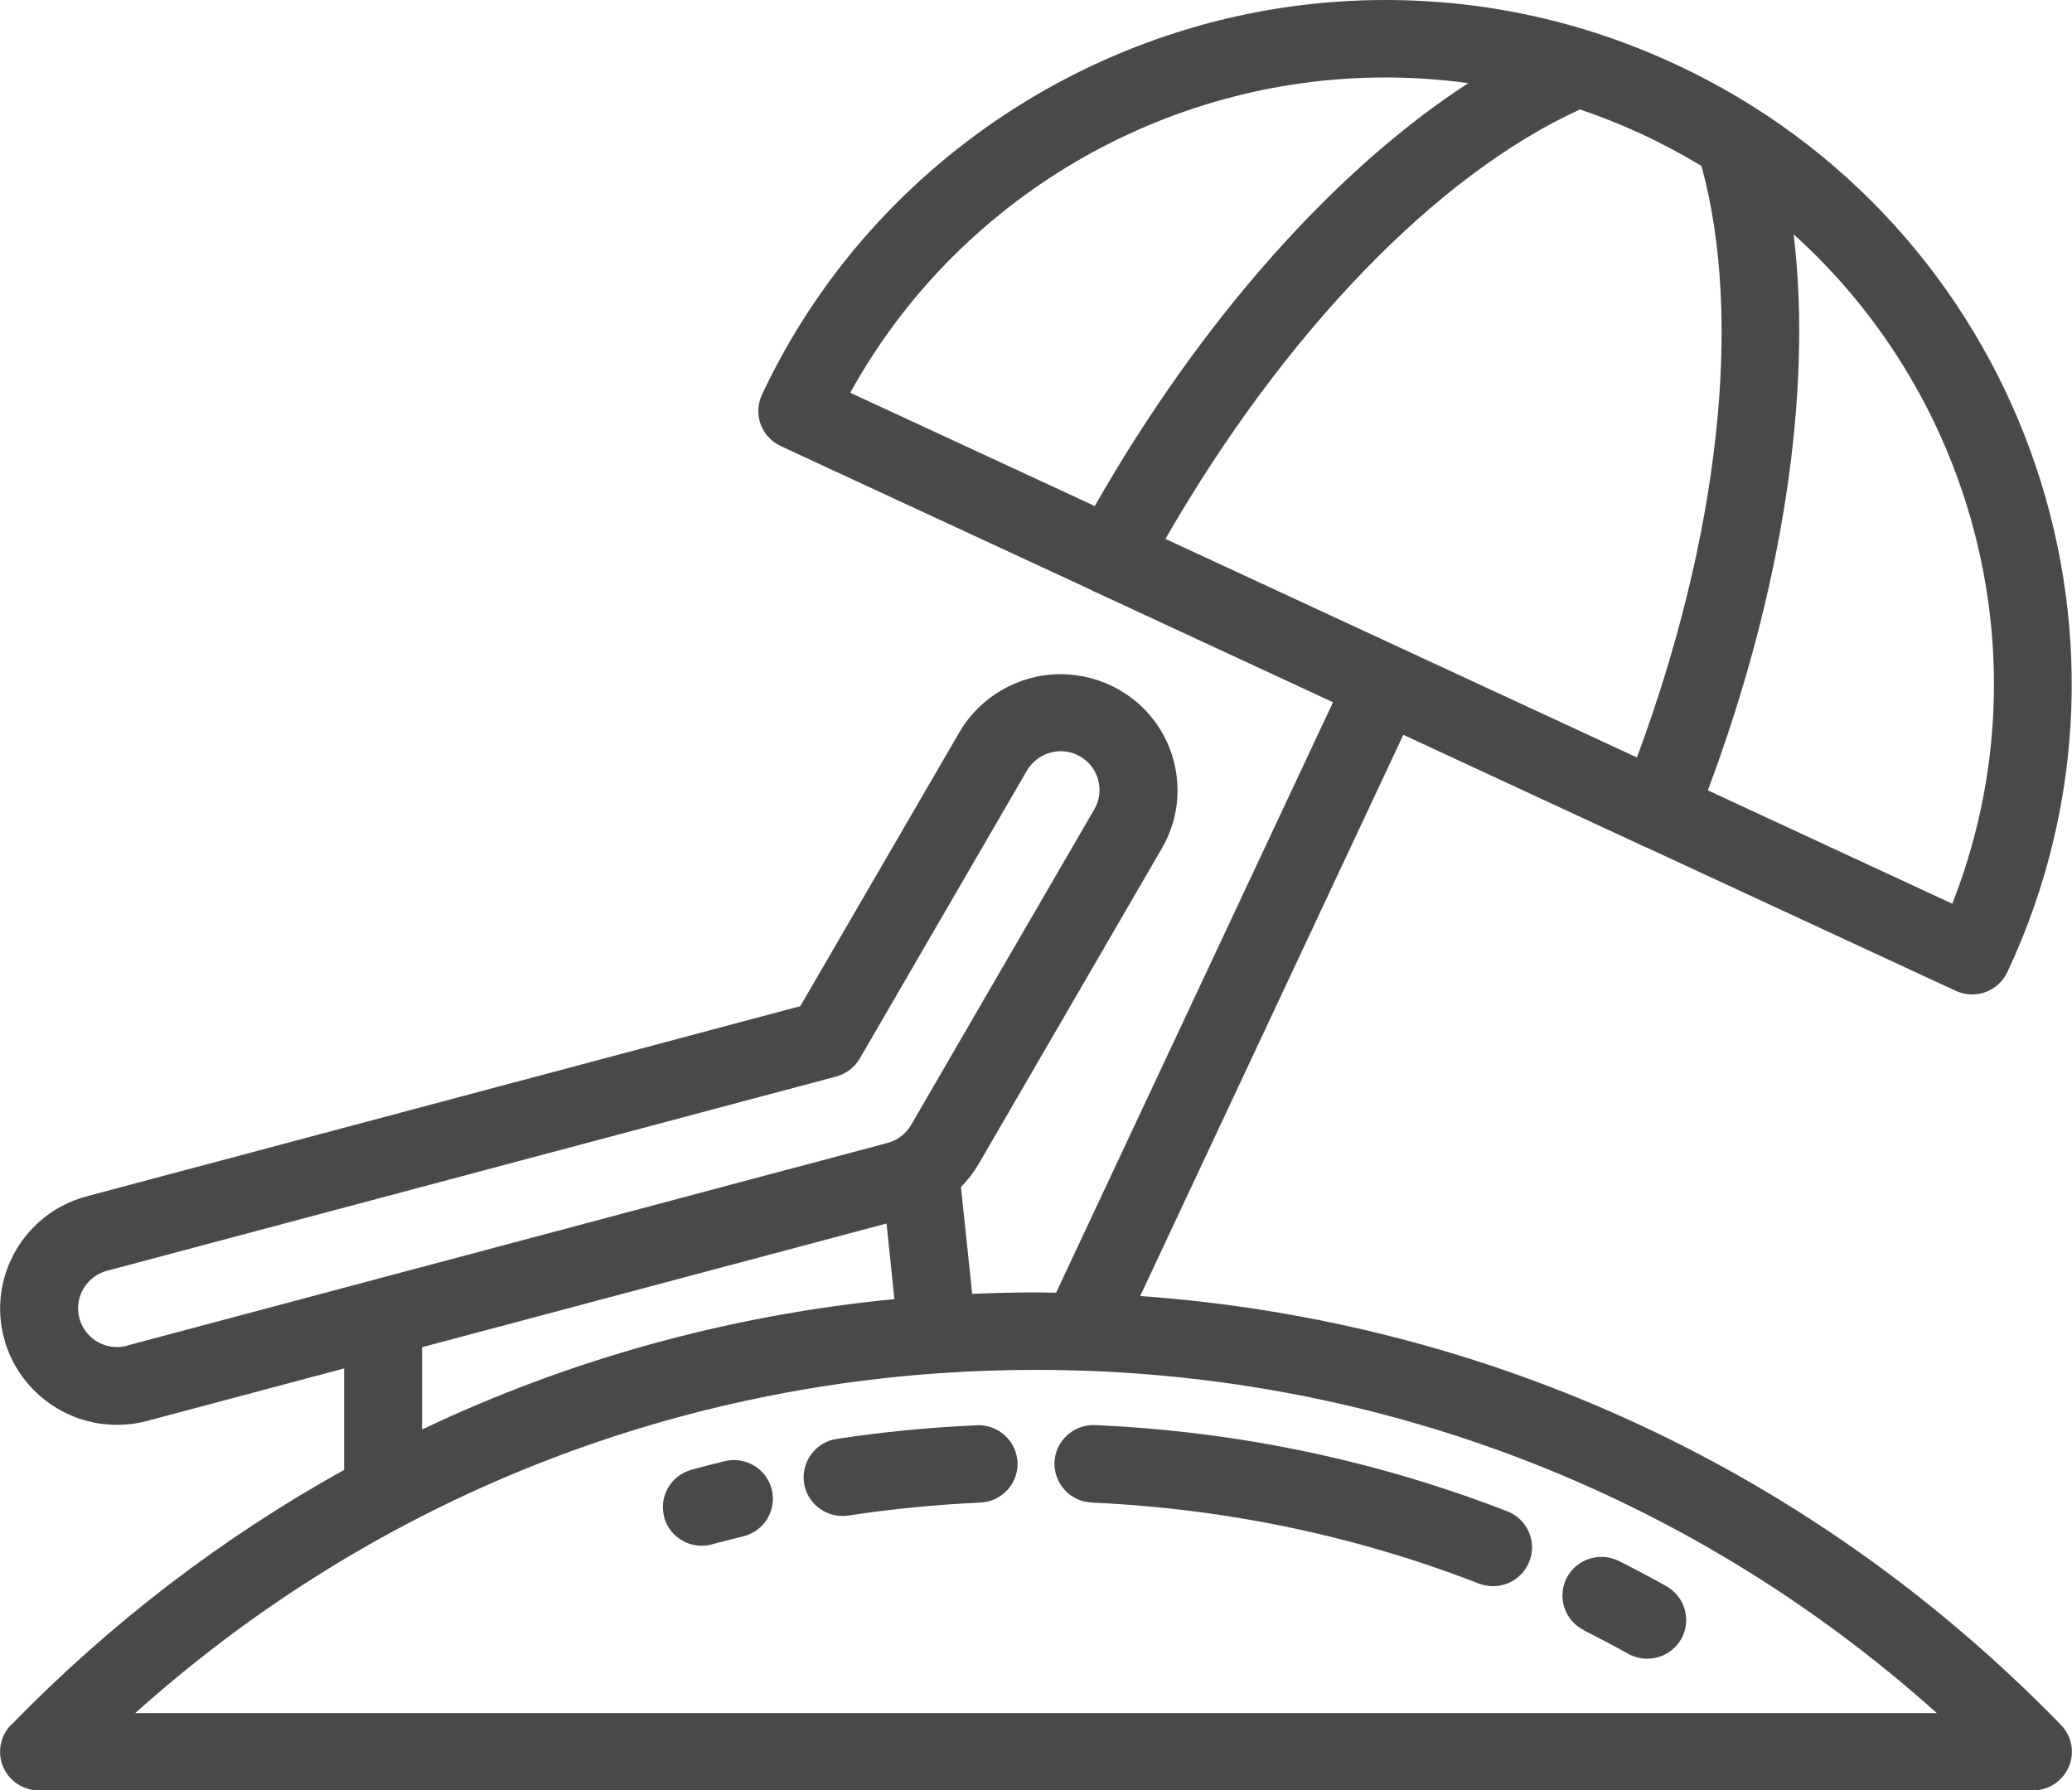 <svg width="81" height="70" viewBox="0 0 81 70" fill="none" xmlns="http://www.w3.org/2000/svg">
<g clip-path="url(#clip0_361_105)">
<path d="M0.429 67.437C0.006 67.874 -0.114 68.522 0.121 69.079C0.361 69.636 0.909 70 1.521 70H79.475C80.086 70 80.635 69.636 80.875 69.079C81.115 68.522 80.995 67.874 80.566 67.437C70.919 57.514 58.26 51.649 44.573 50.671L54.86 28.729L64.17 33.048C64.198 33.059 64.227 33.082 64.261 33.093C64.272 33.093 64.278 33.093 64.29 33.099L76.451 38.737C76.657 38.833 76.874 38.879 77.097 38.879C77.274 38.879 77.451 38.85 77.617 38.788C77.994 38.651 78.303 38.367 78.475 38.004C84.733 24.654 78.903 8.729 65.484 2.506C61.895 0.841 58.083 0 54.151 0C43.744 0 34.182 6.058 29.788 15.43C29.616 15.794 29.599 16.209 29.736 16.589C29.873 16.964 30.159 17.271 30.525 17.442L42.687 23.079C42.687 23.079 42.704 23.091 42.709 23.096C42.772 23.131 42.841 23.159 42.91 23.188L52.111 27.456L41.286 50.541C41.023 50.541 40.766 50.529 40.503 50.529C39.669 50.529 38.835 50.552 38.006 50.586L37.566 46.409C37.829 46.142 38.063 45.841 38.257 45.511L45.418 33.173C46.03 32.121 46.19 30.9 45.876 29.723C45.561 28.552 44.801 27.569 43.744 26.967C43.052 26.569 42.258 26.359 41.464 26.359C39.835 26.359 38.32 27.228 37.503 28.632L31.285 39.339L3.39 46.773C0.955 47.421 -0.491 49.916 0.161 52.337C0.698 54.32 2.509 55.707 4.573 55.707C4.973 55.707 5.373 55.656 5.756 55.553L13.454 53.502V57.468C8.71 60.1 4.327 63.442 0.435 67.443L0.429 67.437ZM76.32 35.333L66.764 30.9C69.685 23.108 70.862 15.339 70.119 9.161C77.291 15.629 79.978 26.035 76.32 35.333ZM42.795 19.783L33.239 15.356C37.389 7.82 45.436 3.029 54.151 3.029C55.243 3.029 56.323 3.103 57.397 3.251C52.157 6.655 46.922 12.549 42.795 19.789V19.783ZM45.561 21.068C50.185 13.032 56.151 6.837 61.769 4.279C62.592 4.558 63.398 4.882 64.198 5.251C65.004 5.626 65.77 6.041 66.513 6.485C68.147 12.412 67.216 20.931 63.992 29.615L45.556 21.068H45.561ZM4.967 52.615C4.836 52.649 4.704 52.666 4.573 52.666C3.887 52.666 3.281 52.206 3.104 51.541C2.887 50.734 3.372 49.898 4.184 49.683L32.685 42.09C33.074 41.987 33.405 41.732 33.611 41.385L40.143 30.132C40.418 29.666 40.921 29.371 41.464 29.371C41.732 29.371 41.989 29.439 42.224 29.575C42.578 29.78 42.83 30.104 42.932 30.496C43.035 30.888 42.984 31.297 42.778 31.644L35.617 43.982C35.417 44.329 35.08 44.585 34.691 44.687L4.967 52.609V52.615ZM34.965 50.791C28.49 51.422 22.261 53.149 16.5 55.889V52.672L34.657 47.836L34.965 50.791ZM36.726 53.684C36.726 53.684 36.772 53.684 36.8 53.684C36.8 53.684 36.812 53.684 36.817 53.684C38.04 53.598 39.269 53.559 40.503 53.559C53.665 53.559 66.033 58.298 75.714 66.977H5.287C14.037 59.134 24.981 54.508 36.72 53.689L36.726 53.684Z" fill="#494949"/>
<path d="M61.912 63.737C62.495 64.033 63.083 64.34 63.649 64.658C63.883 64.788 64.141 64.851 64.392 64.851C64.924 64.851 65.444 64.573 65.724 64.078C66.135 63.351 65.872 62.424 65.141 62.015C64.535 61.674 63.912 61.344 63.289 61.032C62.54 60.657 61.626 60.952 61.243 61.697C60.866 62.441 61.163 63.356 61.912 63.731V63.737Z" fill="#494949"/>
<path d="M42.675 58.747C47.91 58.98 53.002 60.043 57.814 61.913C57.997 61.981 58.185 62.015 58.368 62.015C58.98 62.015 59.551 61.651 59.786 61.049C60.094 60.27 59.706 59.389 58.923 59.088C53.796 57.099 48.378 55.962 42.812 55.718C41.977 55.678 41.263 56.326 41.223 57.162C41.189 57.997 41.834 58.708 42.675 58.742V58.747Z" fill="#494949"/>
<path d="M32.936 59.27C33.01 59.27 33.09 59.264 33.17 59.253C34.868 58.992 36.599 58.827 38.325 58.747C39.165 58.708 39.817 58.003 39.777 57.167C39.737 56.332 39.017 55.684 38.188 55.724C36.354 55.803 34.508 55.985 32.707 56.258C31.879 56.383 31.307 57.156 31.433 57.986C31.547 58.736 32.199 59.27 32.936 59.27Z" fill="#494949"/>
<path d="M25.964 59.321C26.147 59.992 26.764 60.435 27.433 60.435C27.564 60.435 27.701 60.418 27.838 60.378C28.244 60.27 28.65 60.162 29.056 60.066C29.873 59.867 30.37 59.048 30.17 58.236C29.97 57.423 29.147 56.929 28.33 57.128C27.895 57.236 27.461 57.344 27.033 57.463C26.221 57.684 25.747 58.52 25.97 59.321H25.964Z" fill="#494949"/>
</g>
<defs>
<clipPath id="clip0_361_105">
<rect width="81" height="70" fill="white"/>
</clipPath>
</defs>
</svg>

